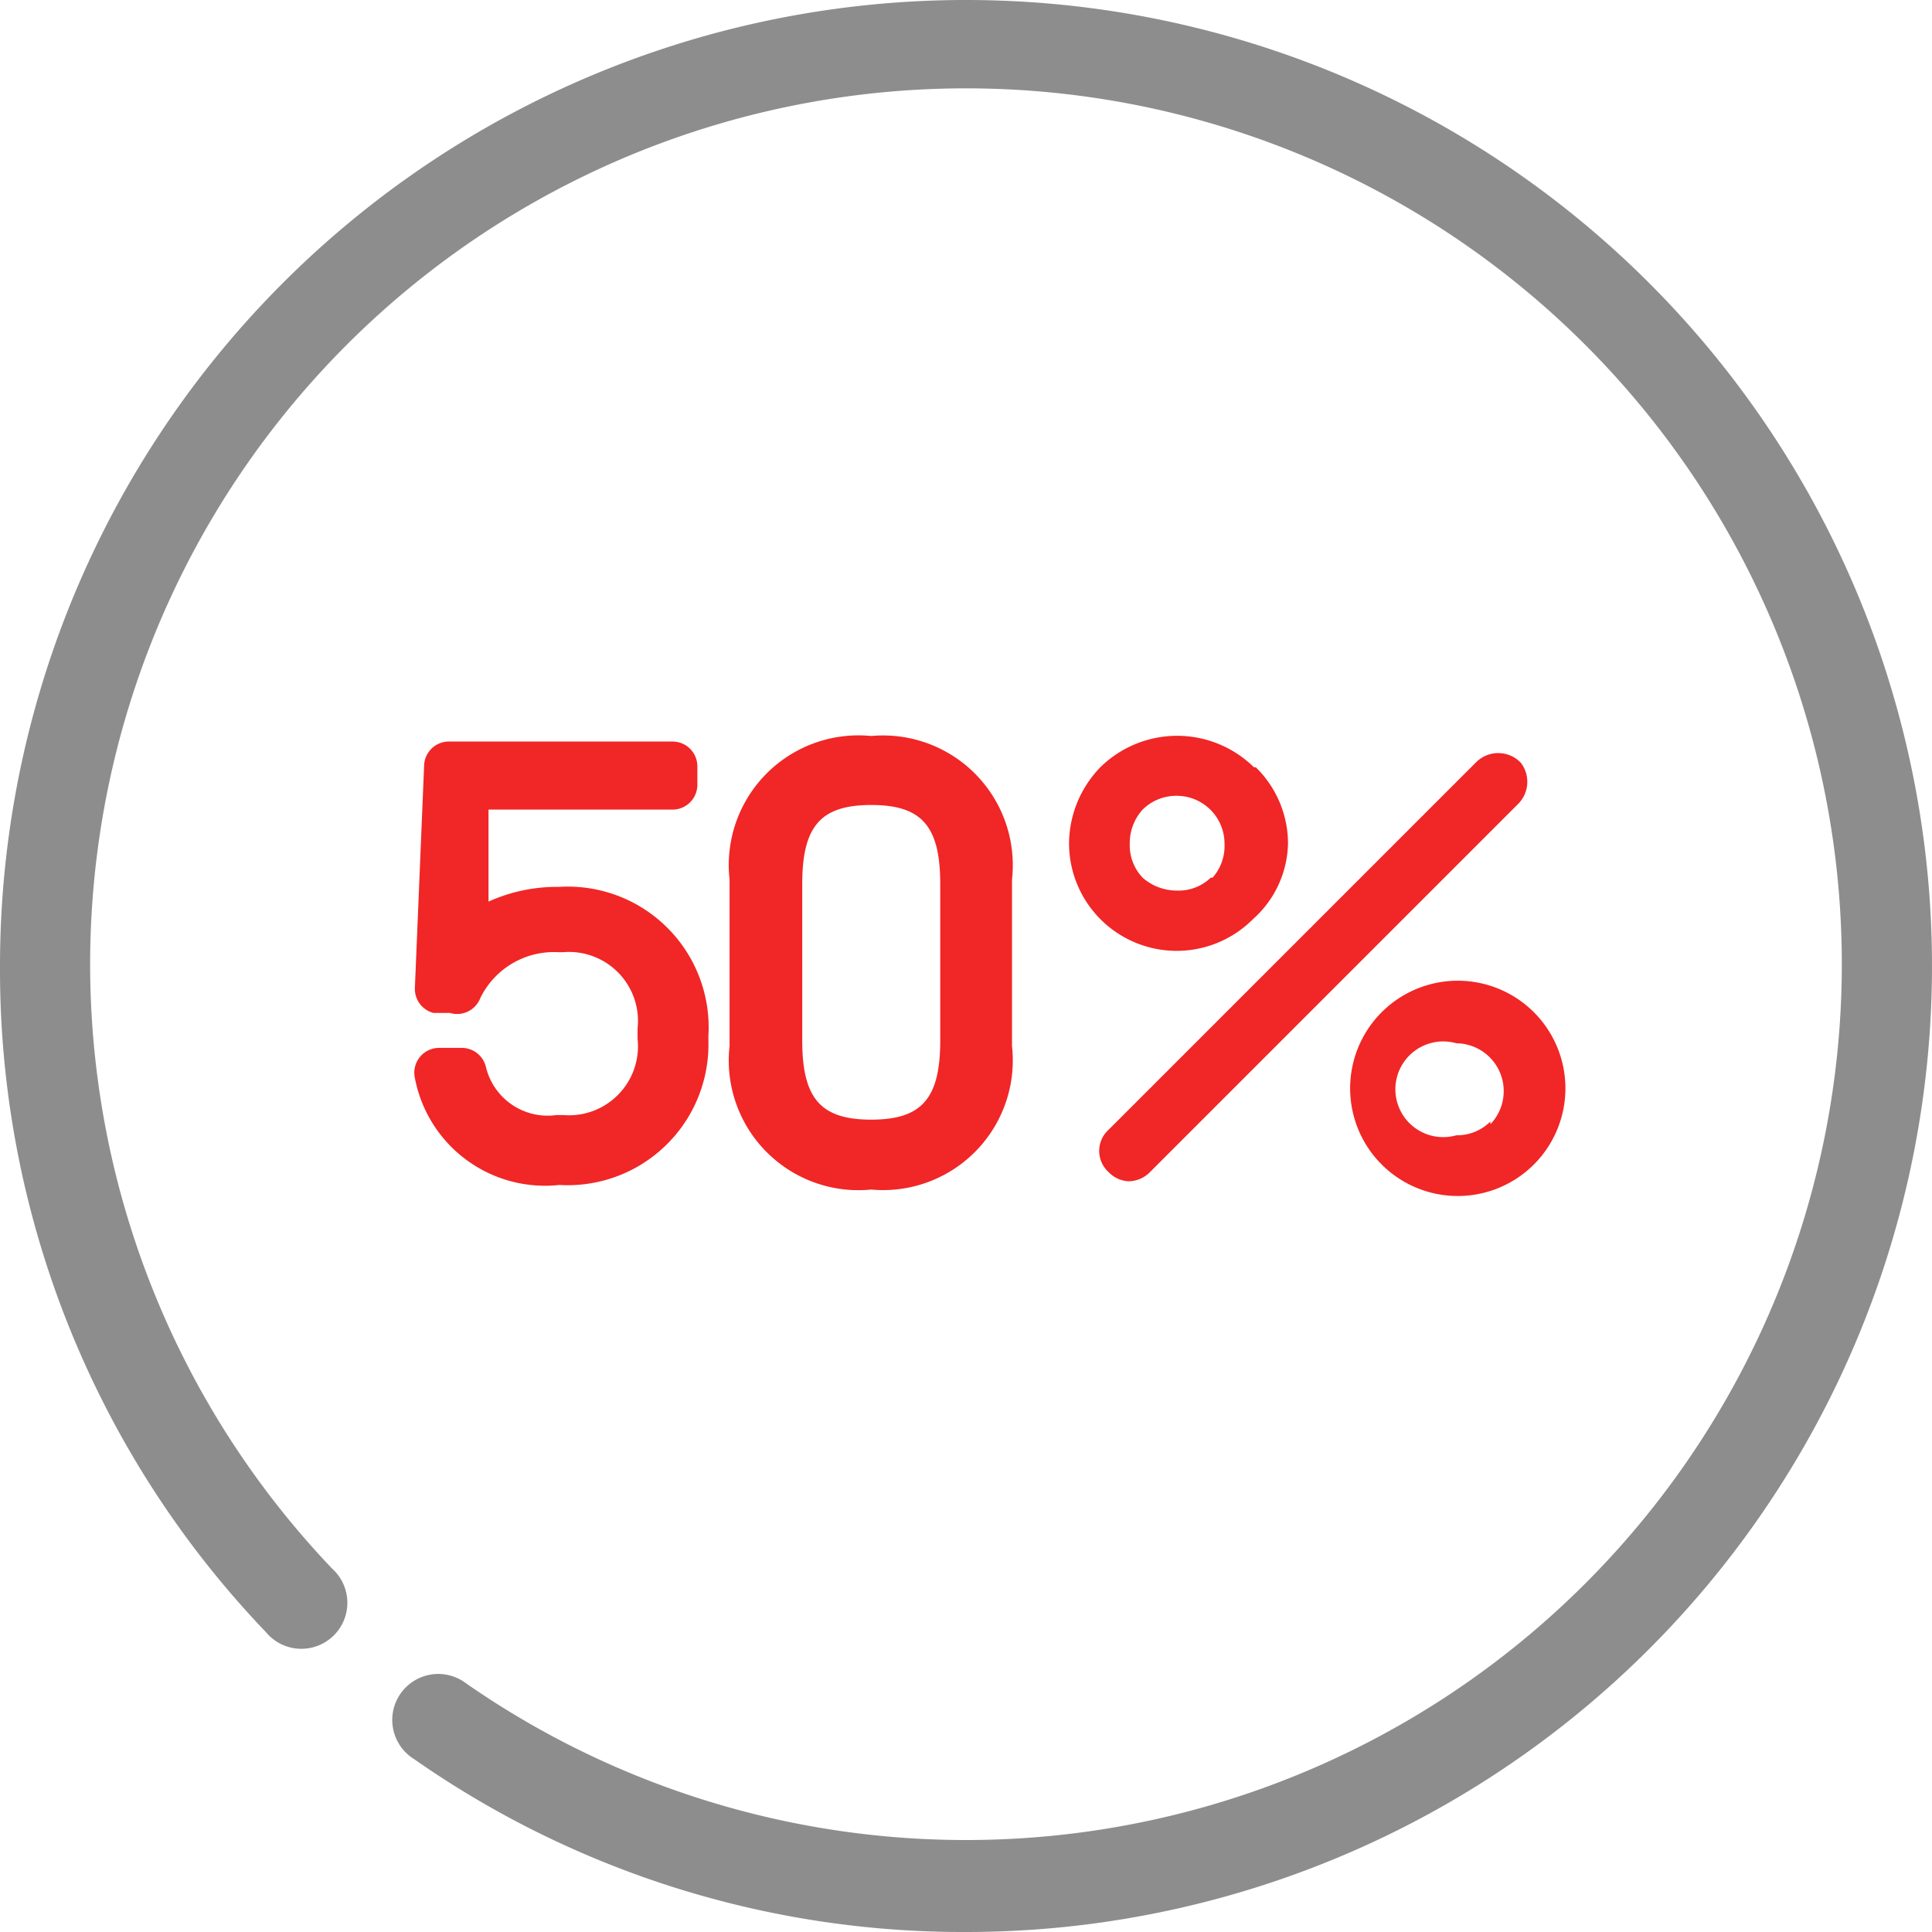 <svg xmlns="http://www.w3.org/2000/svg" viewBox="0 0 21 21"><defs><style>.cls-1{fill:#8d8d8d;}.cls-2{fill:#f12626;}</style></defs><title>50</title><g id="Слой_2" data-name="Слой 2"><g id="иконки"><path class="cls-1" d="M10.5,21a10.41,10.41,0,0,1-6-1.88.5.5,0,1,1,.57-.82,9.52,9.52,0,1,0-1.46-1.25.5.5,0,1,1-.72.69A10.41,10.41,0,0,1,0,10.5,10.5,10.5,0,1,1,10.5,21Z"/><path class="cls-2" d="M6.08,9.64a1.81,1.81,0,0,0-.77.16l0-1h2a.27.27,0,0,0,.27-.27V8.33a.27.27,0,0,0-.27-.27H4.88a.27.27,0,0,0-.27.26l-.1,2.41a.27.27,0,0,0,.2.28l.18,0a.27.27,0,0,0,.33-.16.89.89,0,0,1,.85-.5h.05a.75.75,0,0,1,.81.83v.11a.75.75,0,0,1-.81.83H6.05a.69.69,0,0,1-.77-.53.27.27,0,0,0-.26-.2H4.78a.27.27,0,0,0-.27.33,1.44,1.44,0,0,0,1.57,1.16A1.53,1.53,0,0,0,7.7,11.31v-.05A1.53,1.53,0,0,0,6.08,9.64Zm0,0ZM9.47,8A1.41,1.41,0,0,0,7.93,9.56v1.81a1.41,1.41,0,0,0,1.54,1.56A1.41,1.41,0,0,0,11,11.37V9.56A1.41,1.41,0,0,0,9.47,8Zm0,4.17h0c-.55,0-.75-.23-.75-.86V9.61c0-.63.2-.86.75-.86h0c.55,0,.75.23.75.86v1.7c0,.63-.2.86-.75.86Zm0,0Zm4.16-3.83a1.19,1.19,0,0,0-1.67,0,1.2,1.2,0,0,0-.34.83,1.17,1.17,0,0,0,2,.82A1.13,1.13,0,0,0,14,9.17,1.16,1.16,0,0,0,13.65,8.34Zm-.47,1.2a.5.5,0,0,1-.37.14.56.56,0,0,1-.37-.14.51.51,0,0,1-.14-.37.54.54,0,0,1,.14-.37.52.52,0,0,1,.37-.15.52.52,0,0,1,.52.52A.52.52,0,0,1,13.18,9.54ZM16.67,11a1.17,1.17,0,1,0,0,1.66A1.17,1.17,0,0,0,16.67,11Zm-.47,1.19a.51.51,0,0,1-.37.15.52.52,0,1,1,0-1,.52.52,0,0,1,.37.88Zm.32-3.91a.34.34,0,0,0-.47,0l-4,4a.31.31,0,0,0,0,.46.32.32,0,0,0,.22.1.33.33,0,0,0,.23-.1l4-4A.34.34,0,0,0,16.53,8.29Z"/></g></g></svg>